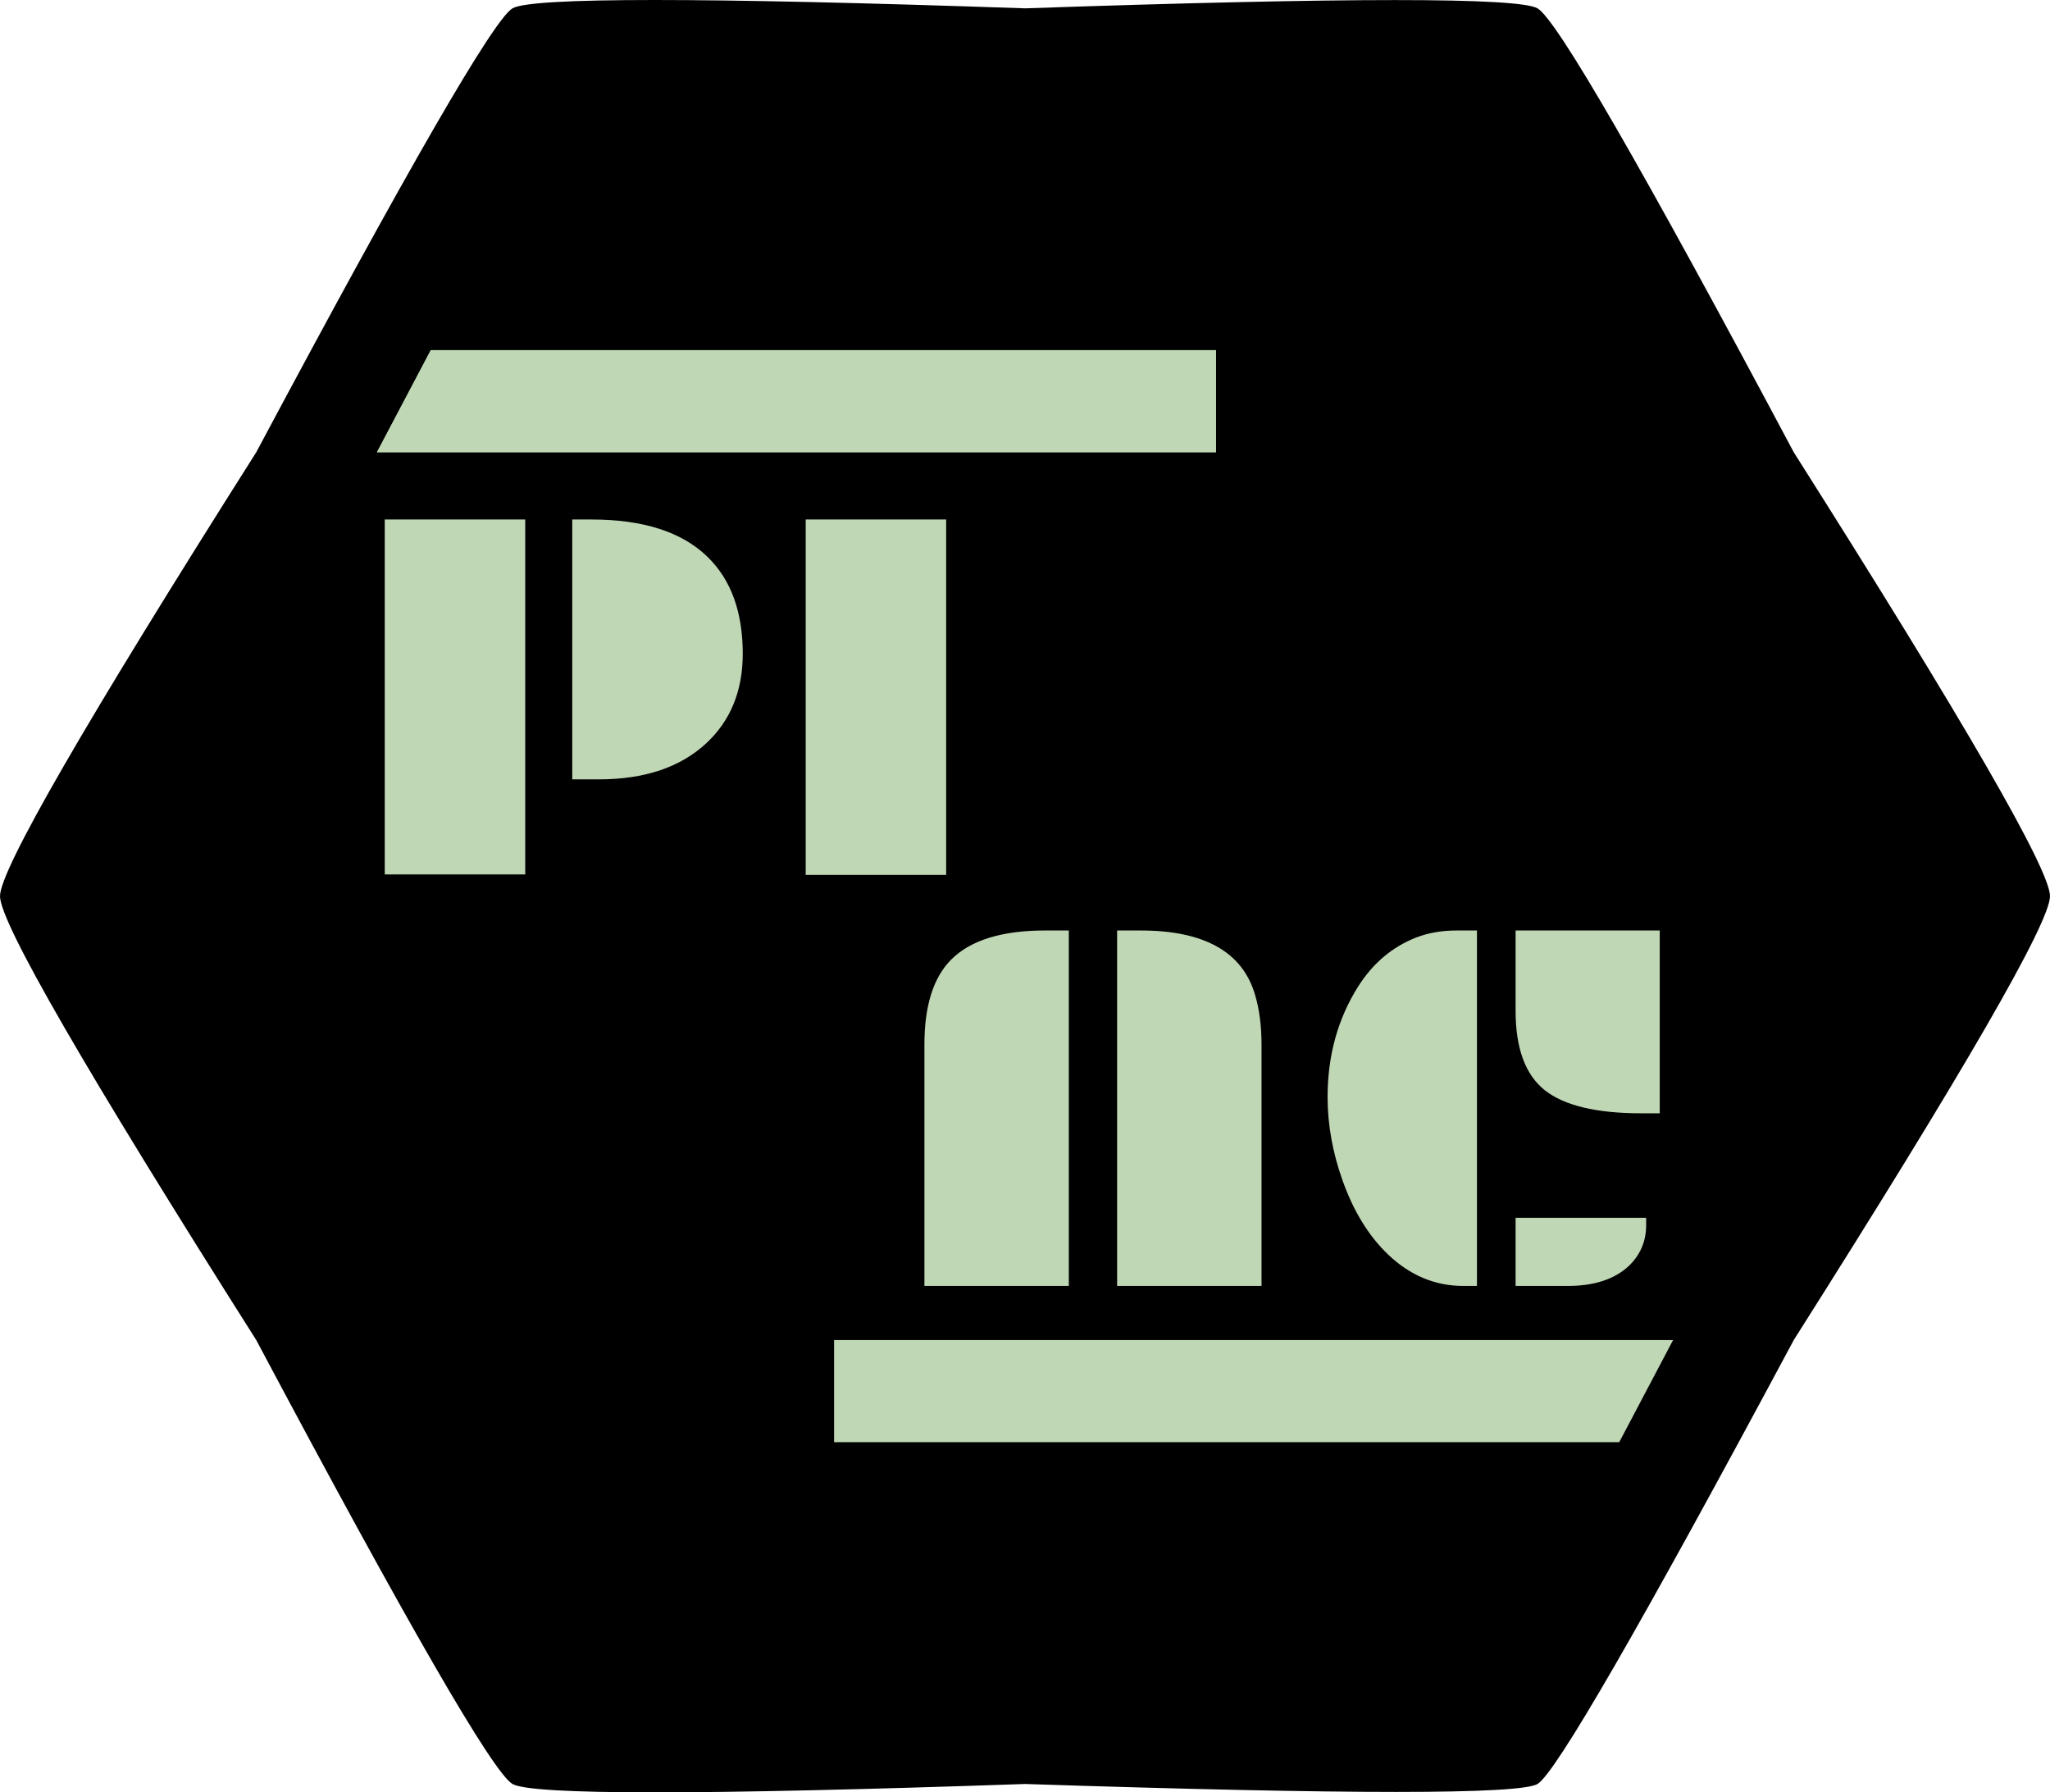 <?xml version="1.0" encoding="UTF-8" standalone="no"?>
<svg xmlns="http://www.w3.org/2000/svg" xmlns:xlink="http://www.w3.org/1999/xlink"
  style="isolation:isolate" viewBox="0 0 276 241.271">
  <path
    d=" M 207 240.145 Q 203.372 242.283 138 240.145 Q 72.913 242.397 69 240.145 Q 65.087 237.893 34.5 180.389 Q 0 125.955 0 120.633 Q 0 115.312 34.5 60.878 Q 65.192 3.366 69 1.122 Q 72.808 -1.122 138 1.122 Q 203.133 -1.104 207 1.122 Q 210.867 3.348 241.5 60.878 Q 276 115.312 276 120.633 Q 276 125.955 241.5 180.389 Q 210.628 238.007 207 240.145 Z "
    fill="rgb(0,0,0)" />
  <path d=" M 163.71 47.131 L 163.71 60.878 L 50.749 60.878 L 58 47.131 L 163.71 47.131 L 163.71 47.131 Z "
    fill="rgb(191,215,181)" />
  <path d=" M 163.71 47.131 L 163.71 60.878 L 50.749 60.878 L 58 47.131 L 163.71 47.131 L 163.71 47.131 Z "
    fill="rgb(191,215,181)" />
  <path
    d=" M 112.294 194.135 L 112.294 180.389 L 225.254 180.389 L 218.004 194.135 L 112.294 194.135 L 112.294 194.135 Z "
    fill="rgb(191,215,181)" />
  <path
    d=" M 150.402 173.102 L 150.402 125.254 L 153.566 125.254 L 153.566 125.254 Q 166.504 125.254 169 134.008 L 169 134.008 L 169 134.008 Q 169.844 136.891 169.844 140.617 L 169.844 140.617 L 169.844 173.102 L 150.402 173.102 L 150.402 173.102 Z  M 124.457 173.102 L 124.457 140.617 L 124.457 140.617 Q 124.457 132.848 128.008 129.227 L 128.008 129.227 L 128.008 129.227 Q 131.91 125.254 140.734 125.254 L 140.734 125.254 L 143.898 125.254 L 143.898 173.102 L 124.457 173.102 L 124.457 173.102 Z  M 204.051 136.082 L 204.051 125.254 L 223.457 125.254 L 223.457 149.863 L 220.961 149.863 L 220.961 149.863 Q 211.891 149.863 207.953 146.734 L 207.953 146.734 L 207.953 146.734 Q 204.051 143.605 204.051 136.082 L 204.051 136.082 L 204.051 136.082 Z  M 198.848 173.102 L 197.02 173.102 L 197.02 173.102 Q 191.324 173.102 186.895 168.883 L 186.895 168.883 L 186.895 168.883 Q 182.992 165.156 180.777 158.969 L 180.777 158.969 L 180.777 158.969 Q 178.738 153.273 178.738 147.684 L 178.738 147.684 L 178.738 147.684 Q 178.738 139.281 182.887 132.742 L 182.887 132.742 L 182.887 132.742 Q 185.84 128.102 190.656 126.203 L 190.656 126.203 L 190.656 126.203 Q 193.117 125.254 196.141 125.254 L 196.141 125.254 L 198.848 125.254 L 198.848 173.102 L 198.848 173.102 Z  M 204.051 173.102 L 204.051 163.926 L 221.629 163.926 L 221.629 164.91 L 221.629 164.91 Q 221.629 168.18 219.273 170.43 L 219.273 170.43 L 219.273 170.43 Q 216.391 173.102 211.082 173.102 L 211.082 173.102 L 204.051 173.102 L 204.051 173.102 Z  M 77.043 104.91 L 77.043 69.93 L 79.645 69.93 L 79.645 69.93 Q 90.086 69.93 95.254 74.957 L 95.254 74.957 L 95.254 74.957 Q 100 79.563 100 88 L 100 88 L 100 88 Q 100 95.488 95.078 100.059 L 95.078 100.059 L 95.078 100.059 Q 89.84 104.91 80.629 104.91 L 80.629 104.91 L 77.043 104.91 L 77.043 104.91 Z  M 51.801 117.707 L 51.801 69.93 L 70.715 69.93 L 70.715 117.707 L 51.801 117.707 L 51.801 117.707 Z  M 108.473 117.777 L 108.473 69.93 L 127.387 69.93 L 127.387 117.777 L 108.473 117.777 L 108.473 117.777 Z "
    fill="rgb(191,215,181)" />
</svg>

